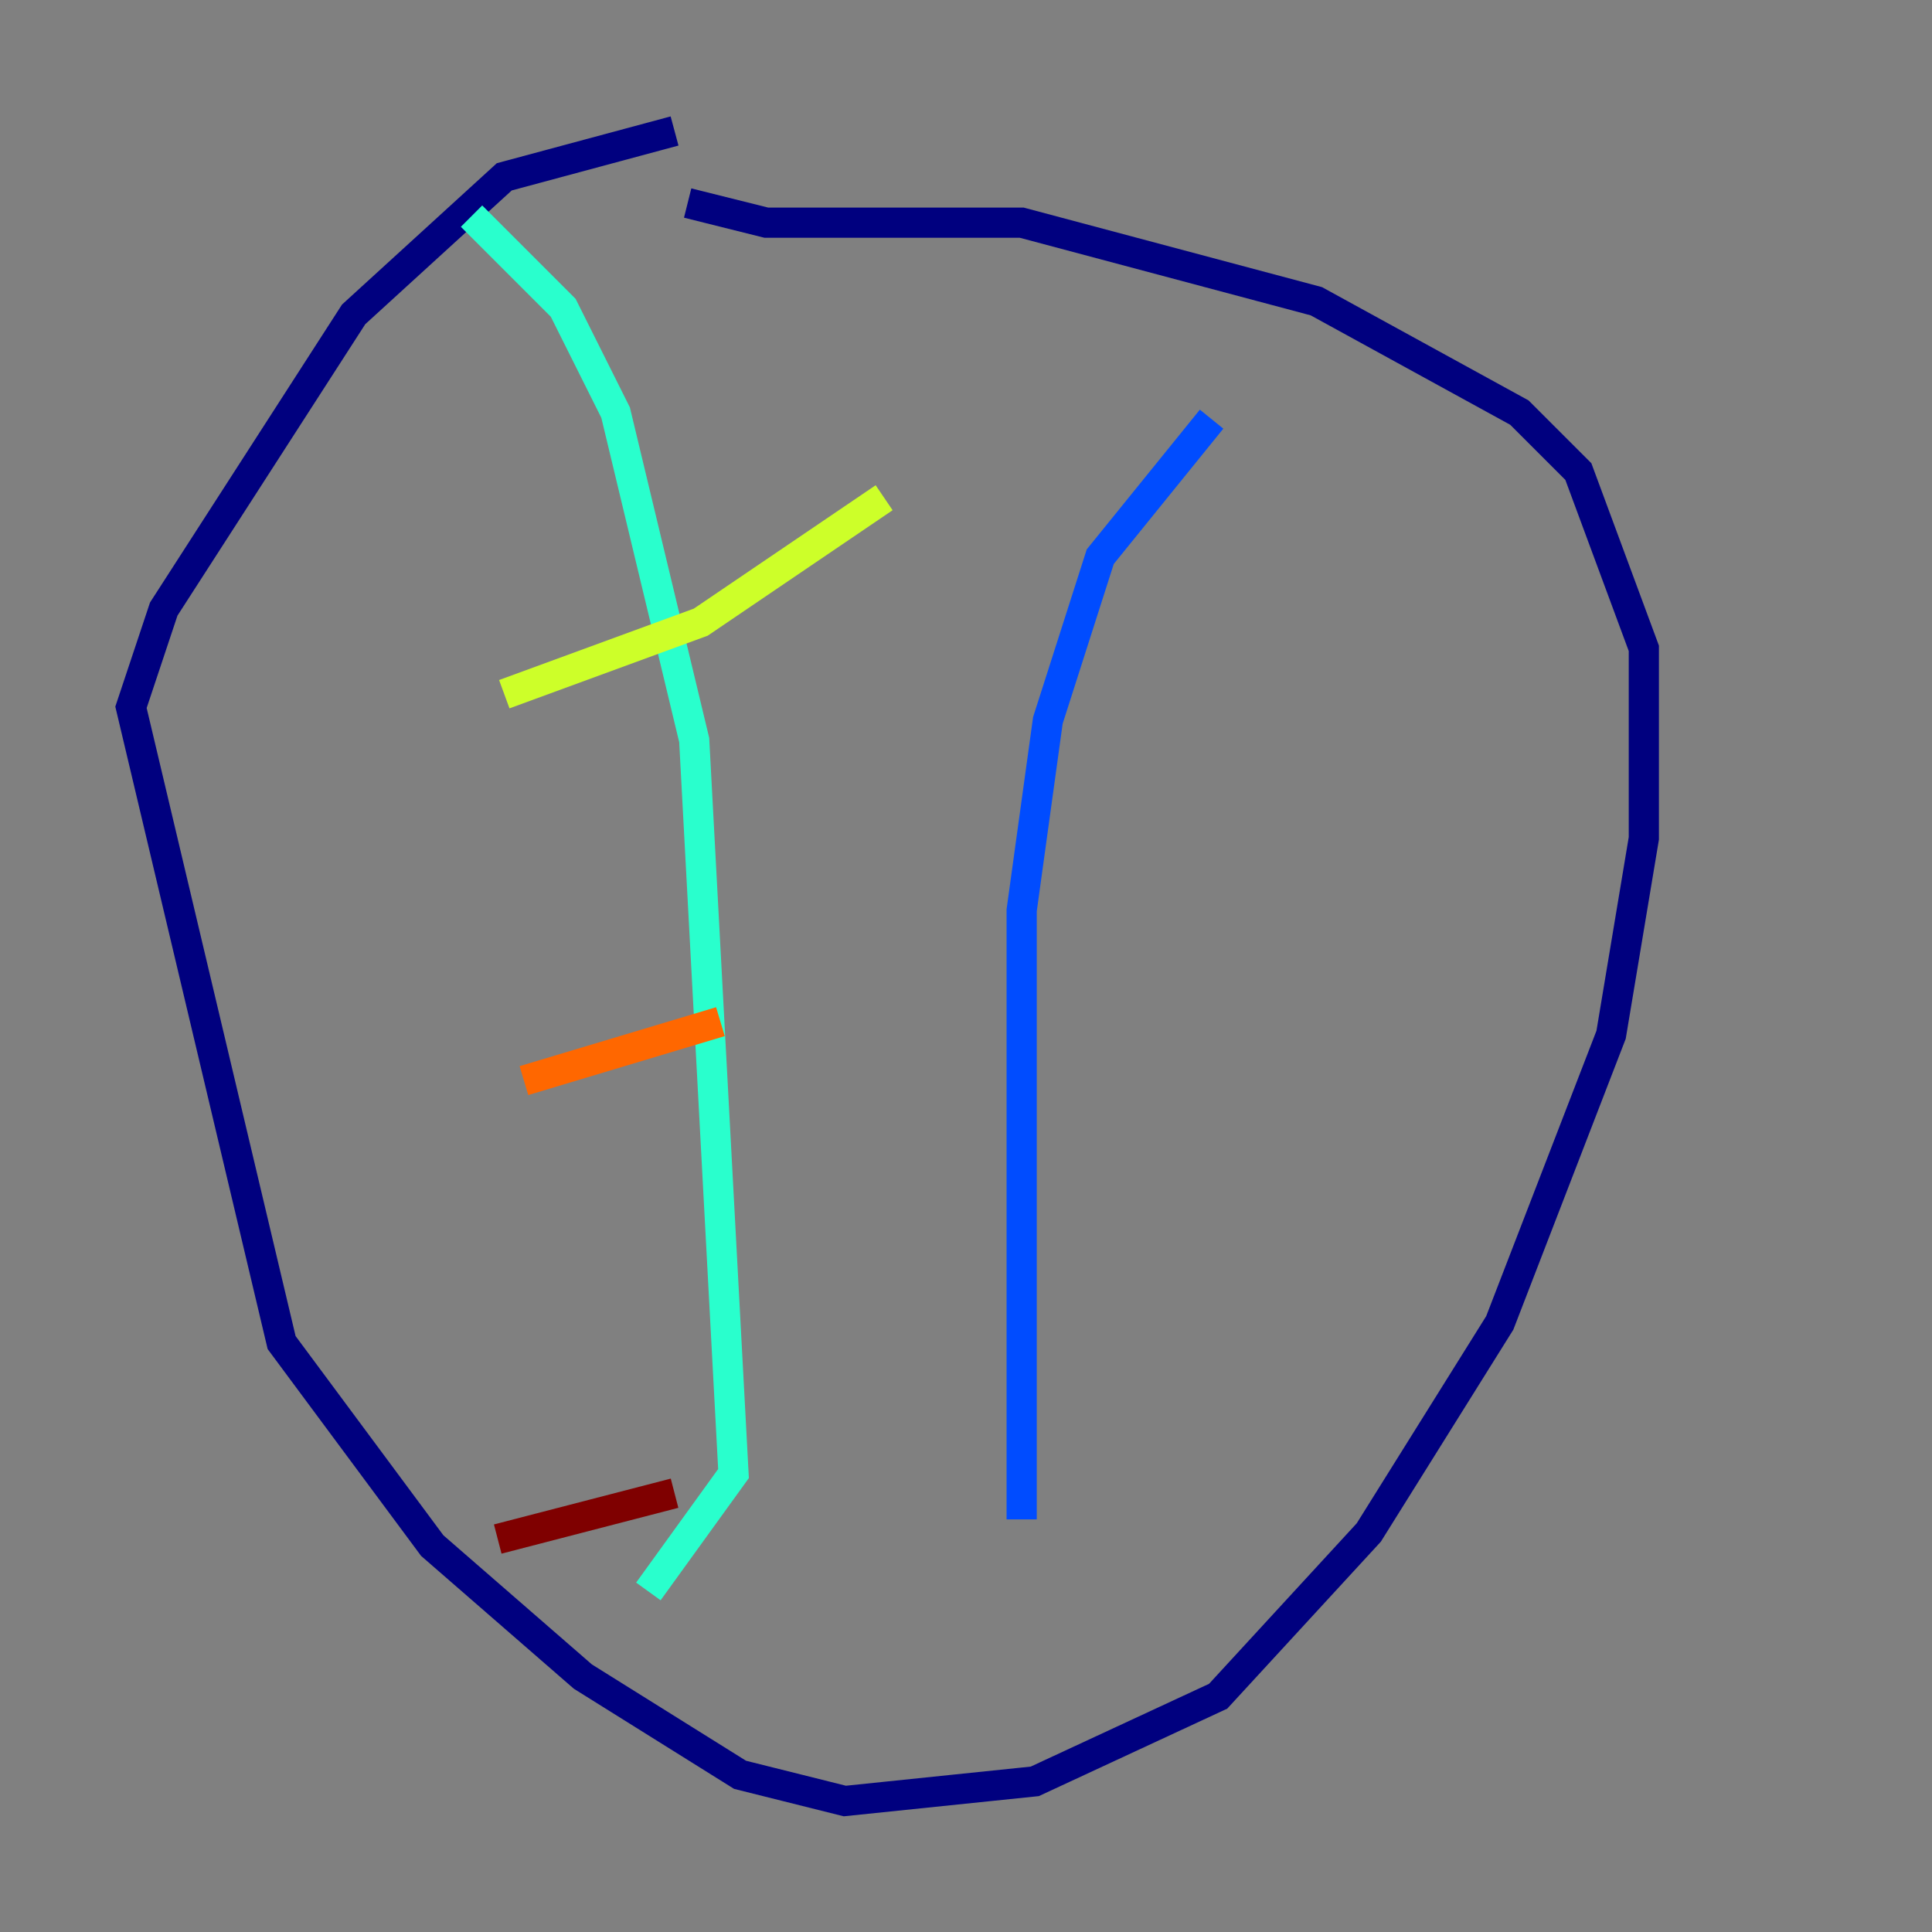 <?xml version="1.0" encoding="utf-8" ?>
<svg baseProfile="tiny" height="128" version="1.2" viewBox="0,0,128,128" width="128" xmlns="http://www.w3.org/2000/svg" xmlns:ev="http://www.w3.org/2001/xml-events" xmlns:xlink="http://www.w3.org/1999/xlink"><rect x="0" y="0" width="128" height="128" fill="#808080" stroke="none"/><defs /><polyline fill="none" points="44.691,8.678 33.41,11.715 23.43,20.827 10.848,40.352 8.678,46.861 18.658,88.949 28.637,102.4 38.617,111.078 49.031,117.586 55.973,119.322 68.556,118.02 80.705,112.38 90.685,101.532 99.363,87.647 106.739,68.556 108.909,55.539 108.909,42.956 104.57,31.241 100.664,27.336 87.214,19.959 67.688,14.752 50.766,14.752 45.559,13.451" stroke="#00007f" stroke-width="2" /><polyline fill="none" points="80.271,27.77 72.895,36.881 69.424,47.729 67.688,60.312 67.688,100.664" stroke="#004cff" stroke-width="2" /><polyline fill="none" points="31.241,14.319 37.315,20.393 40.786,27.336 45.993,49.031 48.597,97.627 42.956,105.437" stroke="#29ffcd" stroke-width="2" /><polyline fill="none" points="33.41,45.993 46.427,41.22 58.576,32.976" stroke="#cdff29" stroke-width="2" /><polyline fill="none" points="34.712,71.593 47.729,67.688" stroke="#ff6700" stroke-width="2" /><polyline fill="none" points="32.976,101.966 44.691,98.929" stroke="#7f0000" stroke-width="2" /></svg>